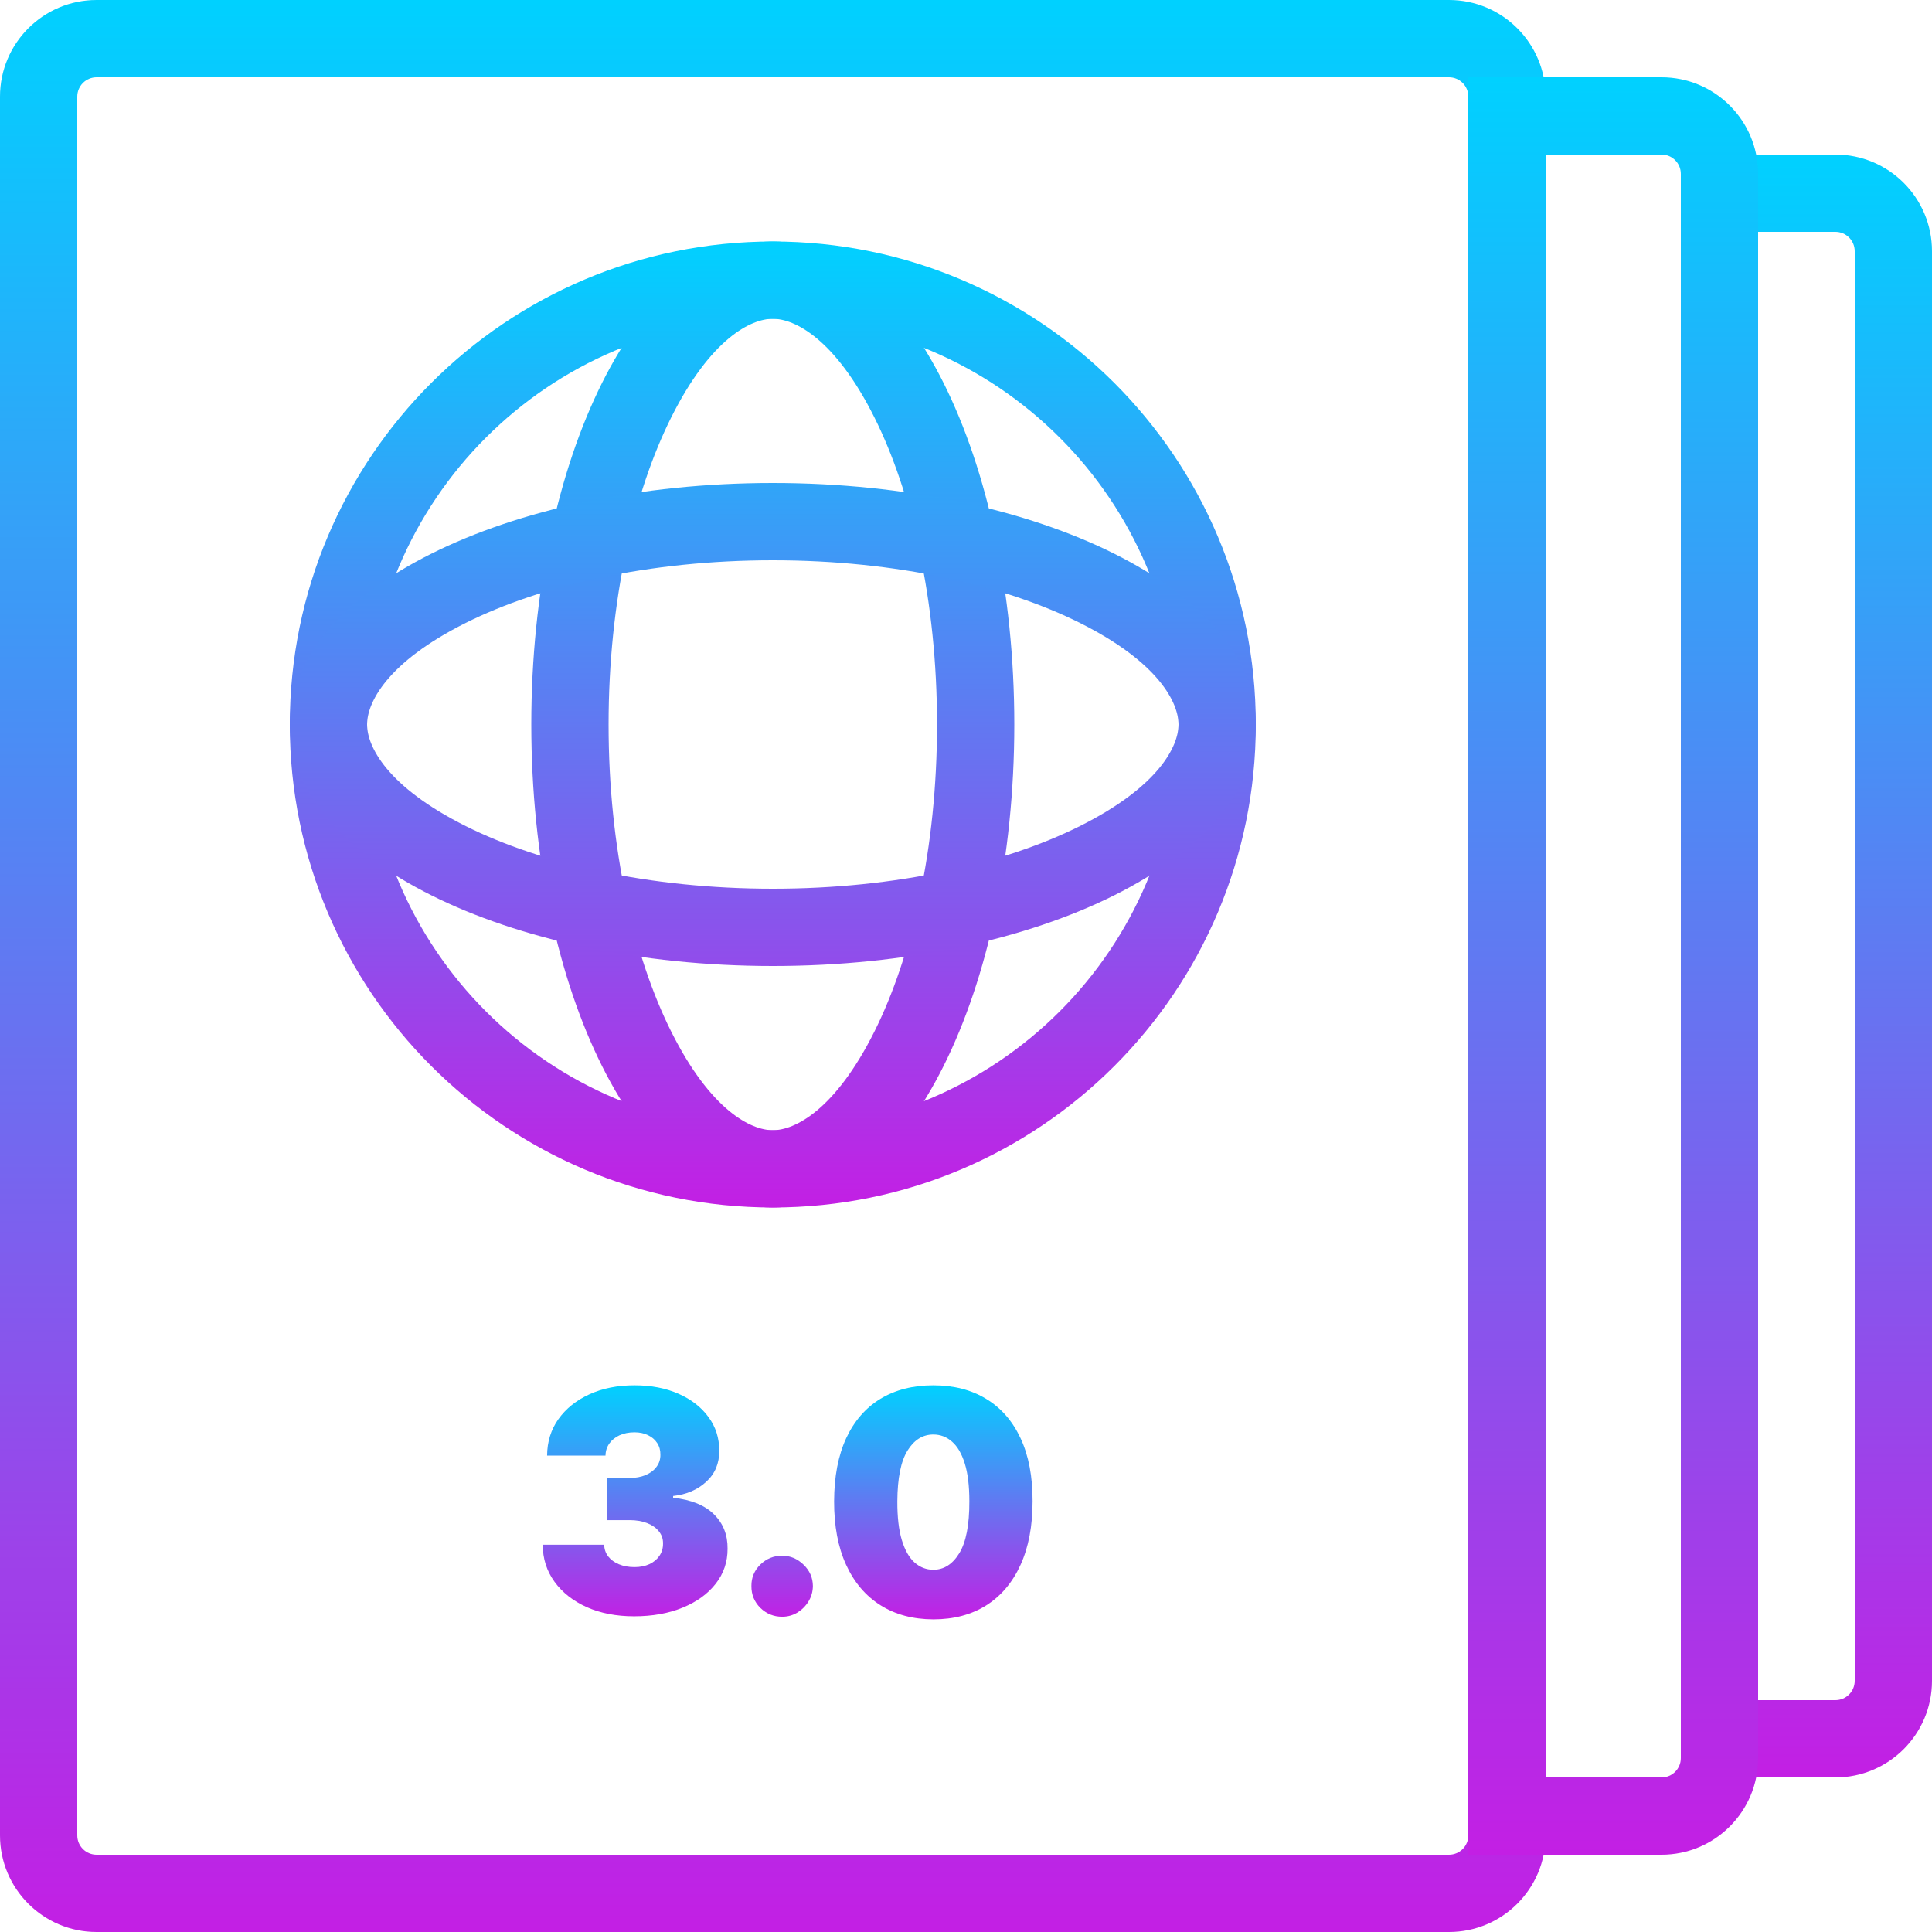 <svg width="180" height="180" viewBox="0 0 180 180" fill="none" xmlns="http://www.w3.org/2000/svg">
<path fill-rule="evenodd" clip-rule="evenodd" d="M135 7.2H9C8.006 7.2 7.2 8.006 7.2 9V171C7.2 171.994 8.006 172.8 9 172.8H135C135.994 172.8 136.8 171.994 136.8 171V9C136.8 8.006 135.994 7.2 135 7.2ZM9 0C4.029 0 0 4.029 0 9V171C0 175.97 4.029 180 9 180H135C139.97 180 144 175.97 144 171V9C144 4.029 139.97 0 135 0H9Z" fill="url(#paint0_linear_713_4)"/>
<path fill-rule="evenodd" clip-rule="evenodd" d="M171 21.6H163.8V158.4H171C171.994 158.4 172.8 157.594 172.8 156.6V23.4C172.8 22.406 171.994 21.6 171 21.6ZM156.6 14.4V165.6H171C175.971 165.6 180 161.57 180 156.6V23.4C180 18.429 175.971 14.4 171 14.4H156.6Z" fill="url(#paint1_linear_713_4)"/>
<path fill-rule="evenodd" clip-rule="evenodd" d="M154.8 14.4H144V165.6H154.8C155.794 165.6 156.6 164.794 156.6 163.8V16.2C156.6 15.206 155.794 14.4 154.8 14.4ZM136.8 7.2V172.8H154.8C159.77 172.8 163.8 168.77 163.8 163.8V16.2C163.8 11.229 159.77 7.2 154.8 7.2H136.8Z" fill="url(#paint2_linear_713_4)"/>
<path fill-rule="evenodd" clip-rule="evenodd" d="M72 105.3C92.876 105.3 109.8 88.376 109.8 67.5C109.8 46.624 92.876 29.7 72 29.7C51.124 29.7 34.2 46.624 34.2 67.5C34.2 88.376 51.124 105.3 72 105.3ZM72 112.5C96.853 112.5 117 92.353 117 67.5C117 42.647 96.853 22.5 72 22.5C47.147 22.5 27 42.647 27 67.5C27 92.353 47.147 112.5 72 112.5Z" fill="url(#paint3_linear_713_4)"/>
<path fill-rule="evenodd" clip-rule="evenodd" d="M81.47 96.1C84.944 89.152 87.3 79.051 87.3 67.5C87.3 55.949 84.944 45.847 81.47 38.9C77.781 31.522 74.017 29.7 72 29.7C69.983 29.7 66.219 31.522 62.53 38.9C59.056 45.847 56.7 55.949 56.7 67.5C56.7 79.051 59.056 89.152 62.53 96.1C66.219 103.478 69.983 105.3 72 105.3C74.017 105.3 77.781 103.478 81.47 96.1ZM72 112.5C84.426 112.5 94.5 92.353 94.5 67.5C94.5 42.647 84.426 22.5 72 22.5C59.574 22.5 49.5 42.647 49.5 67.5C49.5 92.353 59.574 112.5 72 112.5Z" fill="url(#paint4_linear_713_4)"/>
<path d="M59.073 150.586C57.423 150.586 55.957 150.303 54.675 149.737C53.4 149.164 52.398 148.377 51.668 147.375C50.938 146.372 50.57 145.22 50.563 143.918H56.291C56.298 144.32 56.42 144.681 56.659 145.002C56.904 145.316 57.239 145.561 57.661 145.738C58.084 145.916 58.568 146.004 59.114 146.004C59.639 146.004 60.102 145.912 60.504 145.728C60.907 145.537 61.22 145.275 61.445 144.941C61.67 144.606 61.779 144.225 61.773 143.795C61.779 143.372 61.65 142.997 61.384 142.67C61.125 142.343 60.76 142.087 60.29 141.903C59.819 141.719 59.277 141.627 58.663 141.627H56.536V137.7H58.663C59.229 137.7 59.727 137.608 60.157 137.424C60.593 137.239 60.931 136.984 61.169 136.656C61.415 136.329 61.534 135.954 61.527 135.531C61.534 135.122 61.435 134.761 61.23 134.447C61.026 134.134 60.74 133.888 60.371 133.711C60.01 133.534 59.591 133.445 59.114 133.445C58.595 133.445 58.132 133.537 57.723 133.721C57.32 133.905 57.003 134.161 56.771 134.488C56.54 134.816 56.42 135.191 56.413 135.613H50.973C50.979 134.331 51.331 133.2 52.026 132.218C52.728 131.236 53.69 130.466 54.91 129.907C56.13 129.347 57.532 129.068 59.114 129.068C60.661 129.068 62.028 129.33 63.215 129.855C64.408 130.38 65.338 131.103 66.007 132.024C66.682 132.937 67.016 133.984 67.009 135.163C67.022 136.336 66.62 137.297 65.802 138.047C64.991 138.797 63.961 139.241 62.714 139.377V139.541C64.404 139.725 65.676 140.243 66.528 141.095C67.38 141.941 67.8 143.004 67.786 144.286C67.793 145.513 67.425 146.601 66.682 147.549C65.945 148.496 64.919 149.239 63.603 149.778C62.294 150.317 60.784 150.586 59.073 150.586Z" fill="url(#paint5_linear_713_4)"/>
<path d="M72.872 150.627C72.081 150.627 71.402 150.351 70.836 149.799C70.277 149.239 70.001 148.561 70.008 147.763C70.001 146.986 70.277 146.321 70.836 145.769C71.402 145.217 72.081 144.941 72.872 144.941C73.622 144.941 74.283 145.217 74.856 145.769C75.435 146.321 75.728 146.986 75.735 147.763C75.728 148.295 75.589 148.779 75.316 149.216C75.05 149.645 74.702 149.989 74.273 150.249C73.843 150.501 73.376 150.627 72.872 150.627Z" fill="url(#paint6_linear_713_4)"/>
<path d="M86.957 150.872C85.055 150.866 83.412 150.426 82.028 149.553C80.644 148.68 79.576 147.422 78.826 145.779C78.076 144.136 77.705 142.166 77.712 139.868C77.719 137.563 78.094 135.606 78.837 133.997C79.587 132.388 80.65 131.164 82.028 130.326C83.412 129.487 85.055 129.068 86.957 129.068C88.859 129.068 90.503 129.491 91.887 130.336C93.271 131.175 94.338 132.399 95.088 134.008C95.838 135.617 96.209 137.57 96.203 139.868C96.203 142.179 95.828 144.156 95.078 145.8C94.328 147.443 93.26 148.701 91.876 149.574C90.499 150.439 88.859 150.872 86.957 150.872ZM86.957 146.25C87.939 146.25 88.743 145.738 89.371 144.716C90.005 143.686 90.319 142.07 90.312 139.868C90.312 138.429 90.168 137.253 89.882 136.339C89.596 135.426 89.2 134.751 88.696 134.314C88.191 133.871 87.612 133.65 86.957 133.65C85.975 133.65 85.174 134.147 84.554 135.143C83.933 136.138 83.616 137.713 83.603 139.868C83.596 141.334 83.736 142.541 84.022 143.488C84.308 144.429 84.704 145.125 85.208 145.575C85.72 146.025 86.303 146.25 86.957 146.25Z" fill="url(#paint7_linear_713_4)"/>
<path fill-rule="evenodd" clip-rule="evenodd" d="M43.4 76.97C50.348 80.444 60.449 82.8 72 82.8C83.551 82.8 93.653 80.444 100.6 76.97C107.978 73.281 109.8 69.517 109.8 67.5C109.8 65.483 107.978 61.719 100.6 58.03C93.653 54.556 83.551 52.2 72 52.2C60.449 52.2 50.348 54.556 43.4 58.03C36.022 61.719 34.2 65.483 34.2 67.5C34.2 69.517 36.022 73.281 43.4 76.97ZM27 67.5C27 79.927 47.147 90 72 90C96.853 90 117 79.927 117 67.5C117 55.074 96.853 45 72 45C47.147 45 27 55.074 27 67.5Z" fill="url(#paint8_linear_713_4)"/>
<defs>
<linearGradient id="paint0_linear_713_4" x1="72" y1="0" x2="72" y2="180" gradientUnits="userSpaceOnUse">
<stop stop-color="#00D1FF"/>
<stop offset="0" stop-color="#00D1FF"/>
<stop offset="1" stop-color="#C31FE4"/>
</linearGradient>
<linearGradient id="paint1_linear_713_4" x1="168.3" y1="14.4" x2="168.3" y2="165.6" gradientUnits="userSpaceOnUse">
<stop stop-color="#00D1FF"/>
<stop offset="0" stop-color="#00D1FF"/>
<stop offset="1" stop-color="#C31FE4"/>
</linearGradient>
<linearGradient id="paint2_linear_713_4" x1="150.3" y1="7.2" x2="150.3" y2="172.8" gradientUnits="userSpaceOnUse">
<stop stop-color="#00D1FF"/>
<stop offset="0" stop-color="#00D1FF"/>
<stop offset="1" stop-color="#C31FE4"/>
</linearGradient>
<linearGradient id="paint3_linear_713_4" x1="72" y1="22.5" x2="72" y2="112.5" gradientUnits="userSpaceOnUse">
<stop stop-color="#00D1FF"/>
<stop offset="0" stop-color="#00D1FF"/>
<stop offset="1" stop-color="#C31FE4"/>
</linearGradient>
<linearGradient id="paint4_linear_713_4" x1="72" y1="22.5" x2="72" y2="112.5" gradientUnits="userSpaceOnUse">
<stop stop-color="#00D1FF"/>
<stop offset="0" stop-color="#00D1FF"/>
<stop offset="1" stop-color="#C31FE4"/>
</linearGradient>
<linearGradient id="paint5_linear_713_4" x1="73.383" y1="129.068" x2="73.383" y2="150.872" gradientUnits="userSpaceOnUse">
<stop stop-color="#00D1FF"/>
<stop offset="0" stop-color="#00D1FF"/>
<stop offset="1" stop-color="#C31FE4"/>
</linearGradient>
<linearGradient id="paint6_linear_713_4" x1="73.383" y1="129.068" x2="73.383" y2="150.872" gradientUnits="userSpaceOnUse">
<stop stop-color="#00D1FF"/>
<stop offset="0" stop-color="#00D1FF"/>
<stop offset="1" stop-color="#C31FE4"/>
</linearGradient>
<linearGradient id="paint7_linear_713_4" x1="73.383" y1="129.068" x2="73.383" y2="150.872" gradientUnits="userSpaceOnUse">
<stop stop-color="#00D1FF"/>
<stop offset="0" stop-color="#00D1FF"/>
<stop offset="1" stop-color="#C31FE4"/>
</linearGradient>
<linearGradient id="paint8_linear_713_4" x1="72" y1="23" x2="72" y2="112.5" gradientUnits="userSpaceOnUse">
<stop stop-color="#00D1FF"/>
<stop offset="0" stop-color="#00D1FF"/>
<stop offset="1" stop-color="#C31FE4"/>
</linearGradient>
</defs>
</svg>

